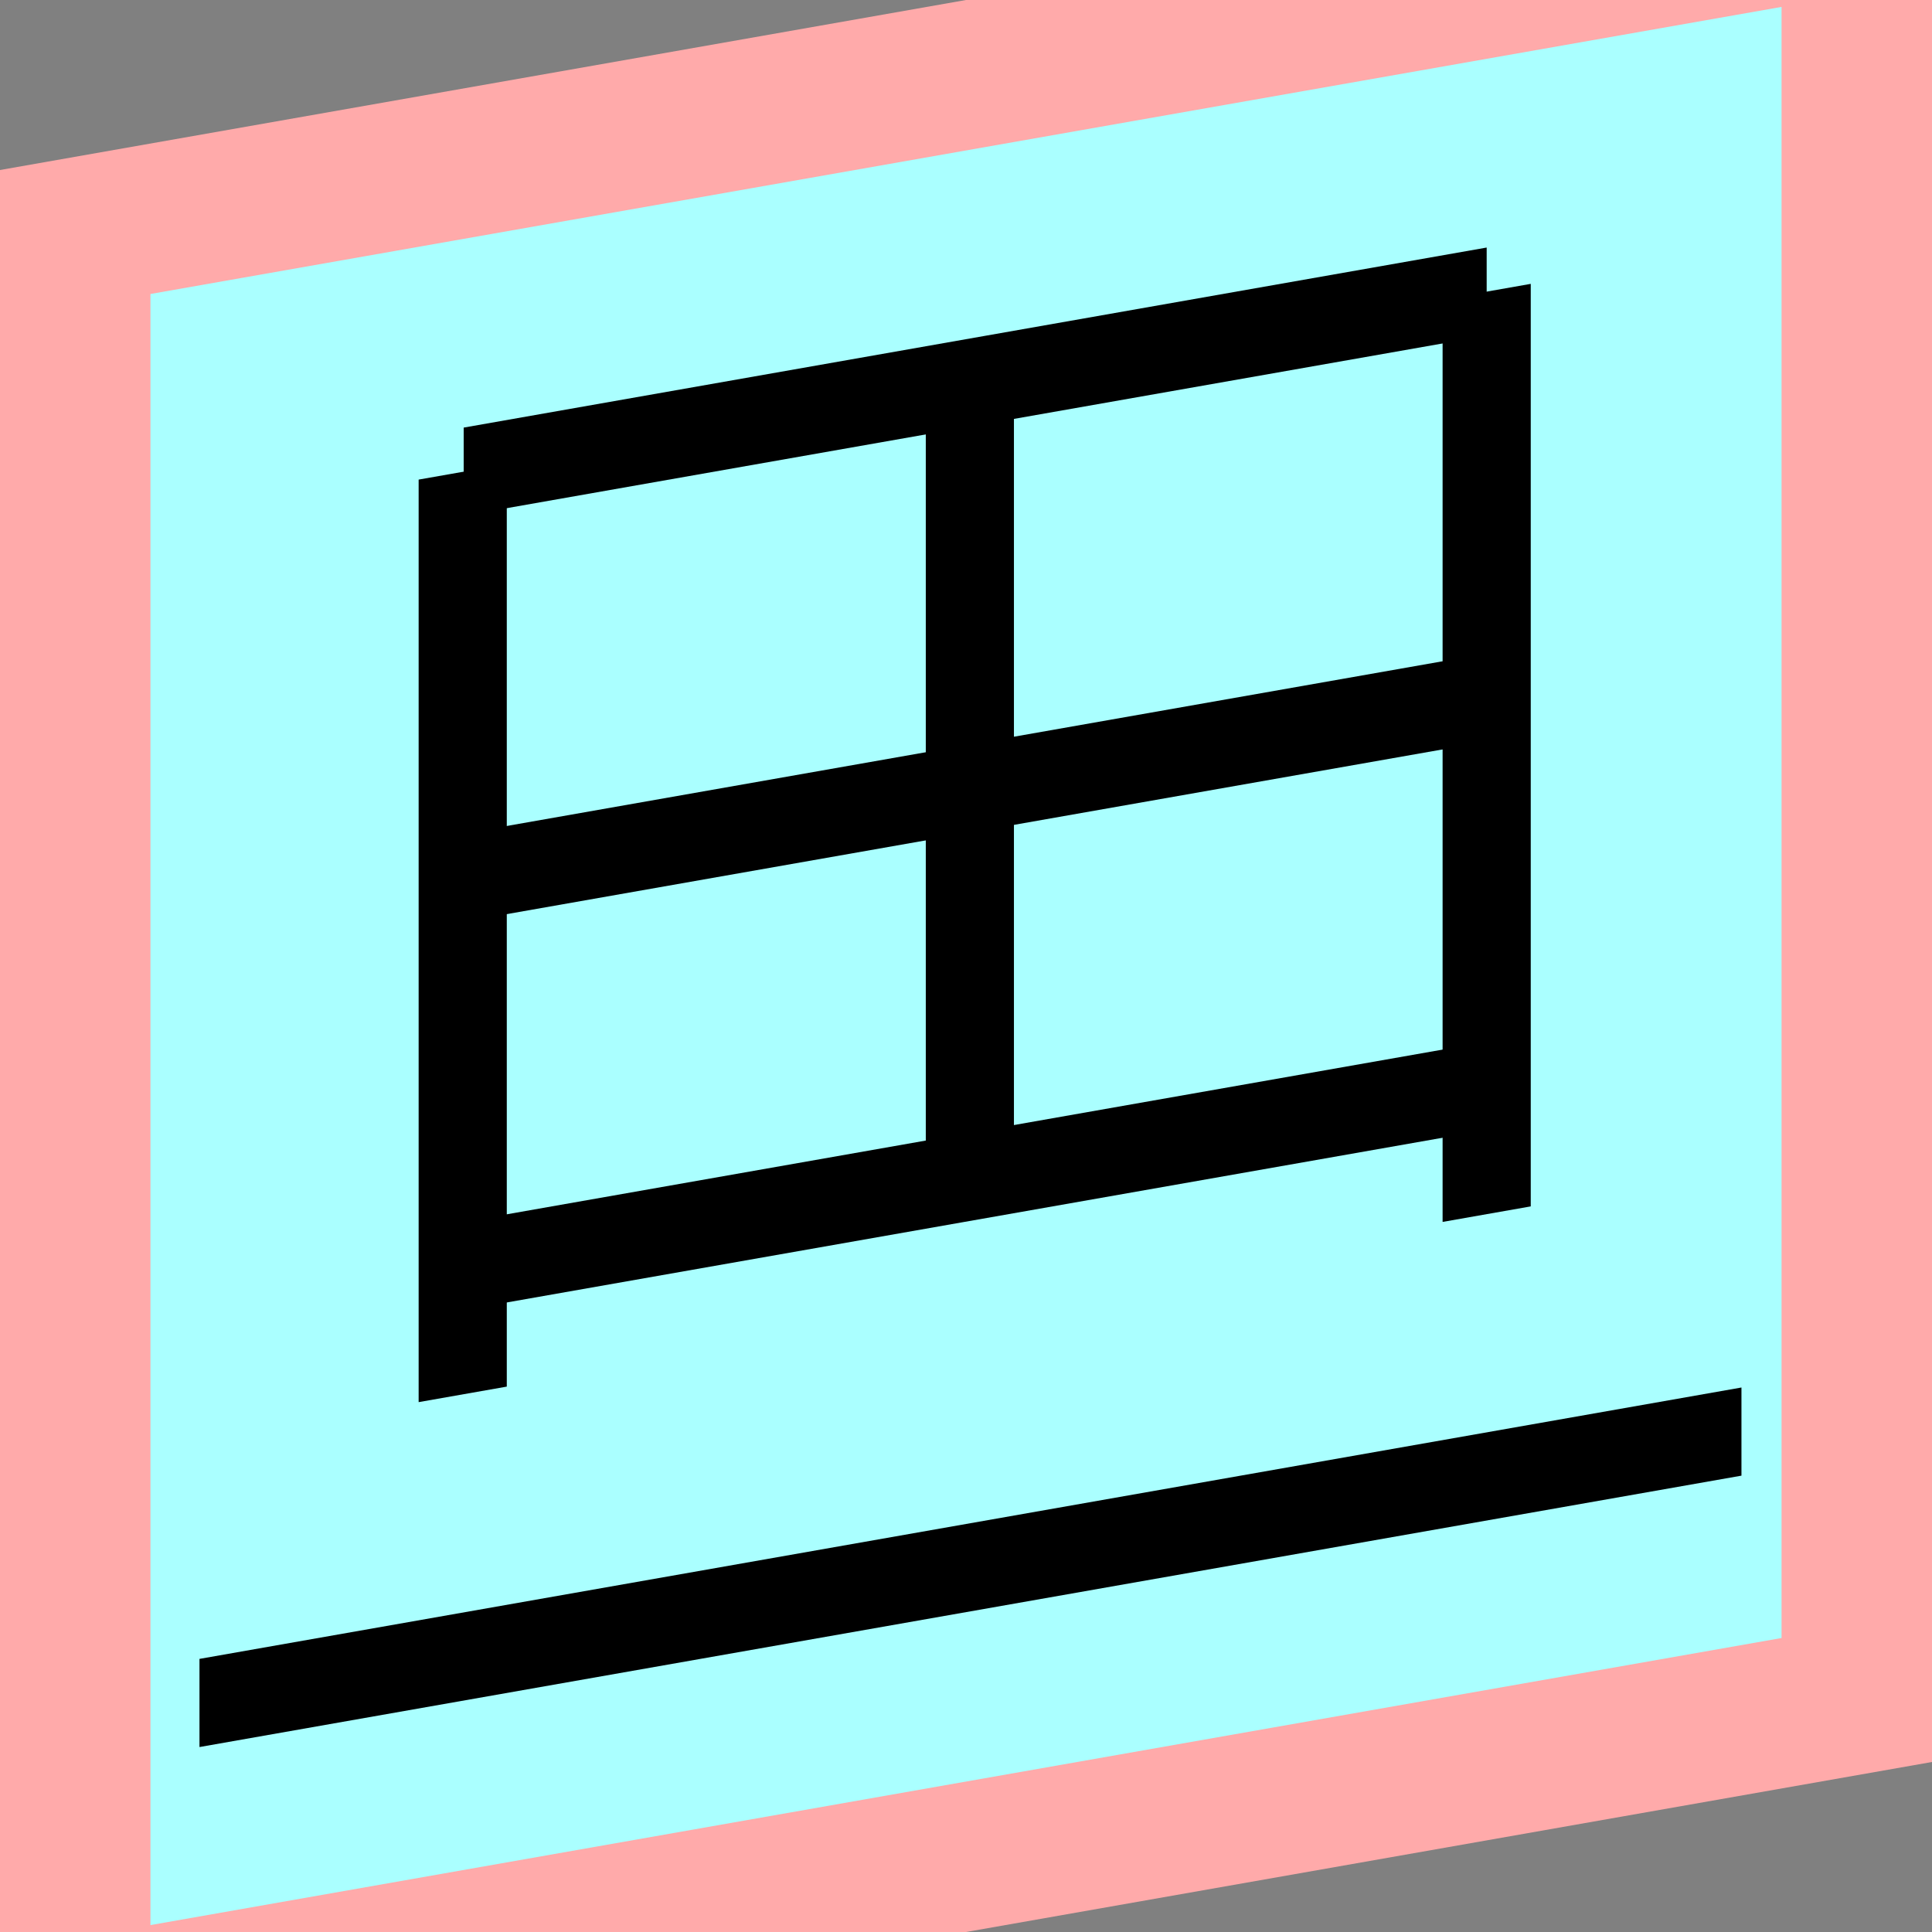 <?xml version="1.0" encoding="UTF-8"?>
<svg width="32mm" height="32mm" version="1.1" viewBox="-4 -4 8 8" xmlns="http://www.w3.org/2000/svg">
    <rect x="-4" y="-4" width="8" height="8" fill="#808080" stroke="none"/>
    <g transform="matrix(1 -0.176 0 1 0 0)">
        <path fill="#faa" d="m-4 -4 h8v8h-8" />
        <path fill="#aff" d="m-3.377 -3.377 h6.754 v6.754 h-6.754" />
        <g fill="none" stroke="#000" stroke-width=".365" id="glyph">
            <path d="M-2.084-2.413v3.82" />
            <path d="M2.156-2.413h-4.236" />
            <path d="M2.156-2.413v3.82" />
            <path d="M2.156-0.732h-4.236" />
            <path d="M0.016-2.397v3.276" />
            <path d="M2.156 0.876h-4.236" />
            <path d="M-3.174 2.493h6.385" />
        </g>
    </g>
</svg>